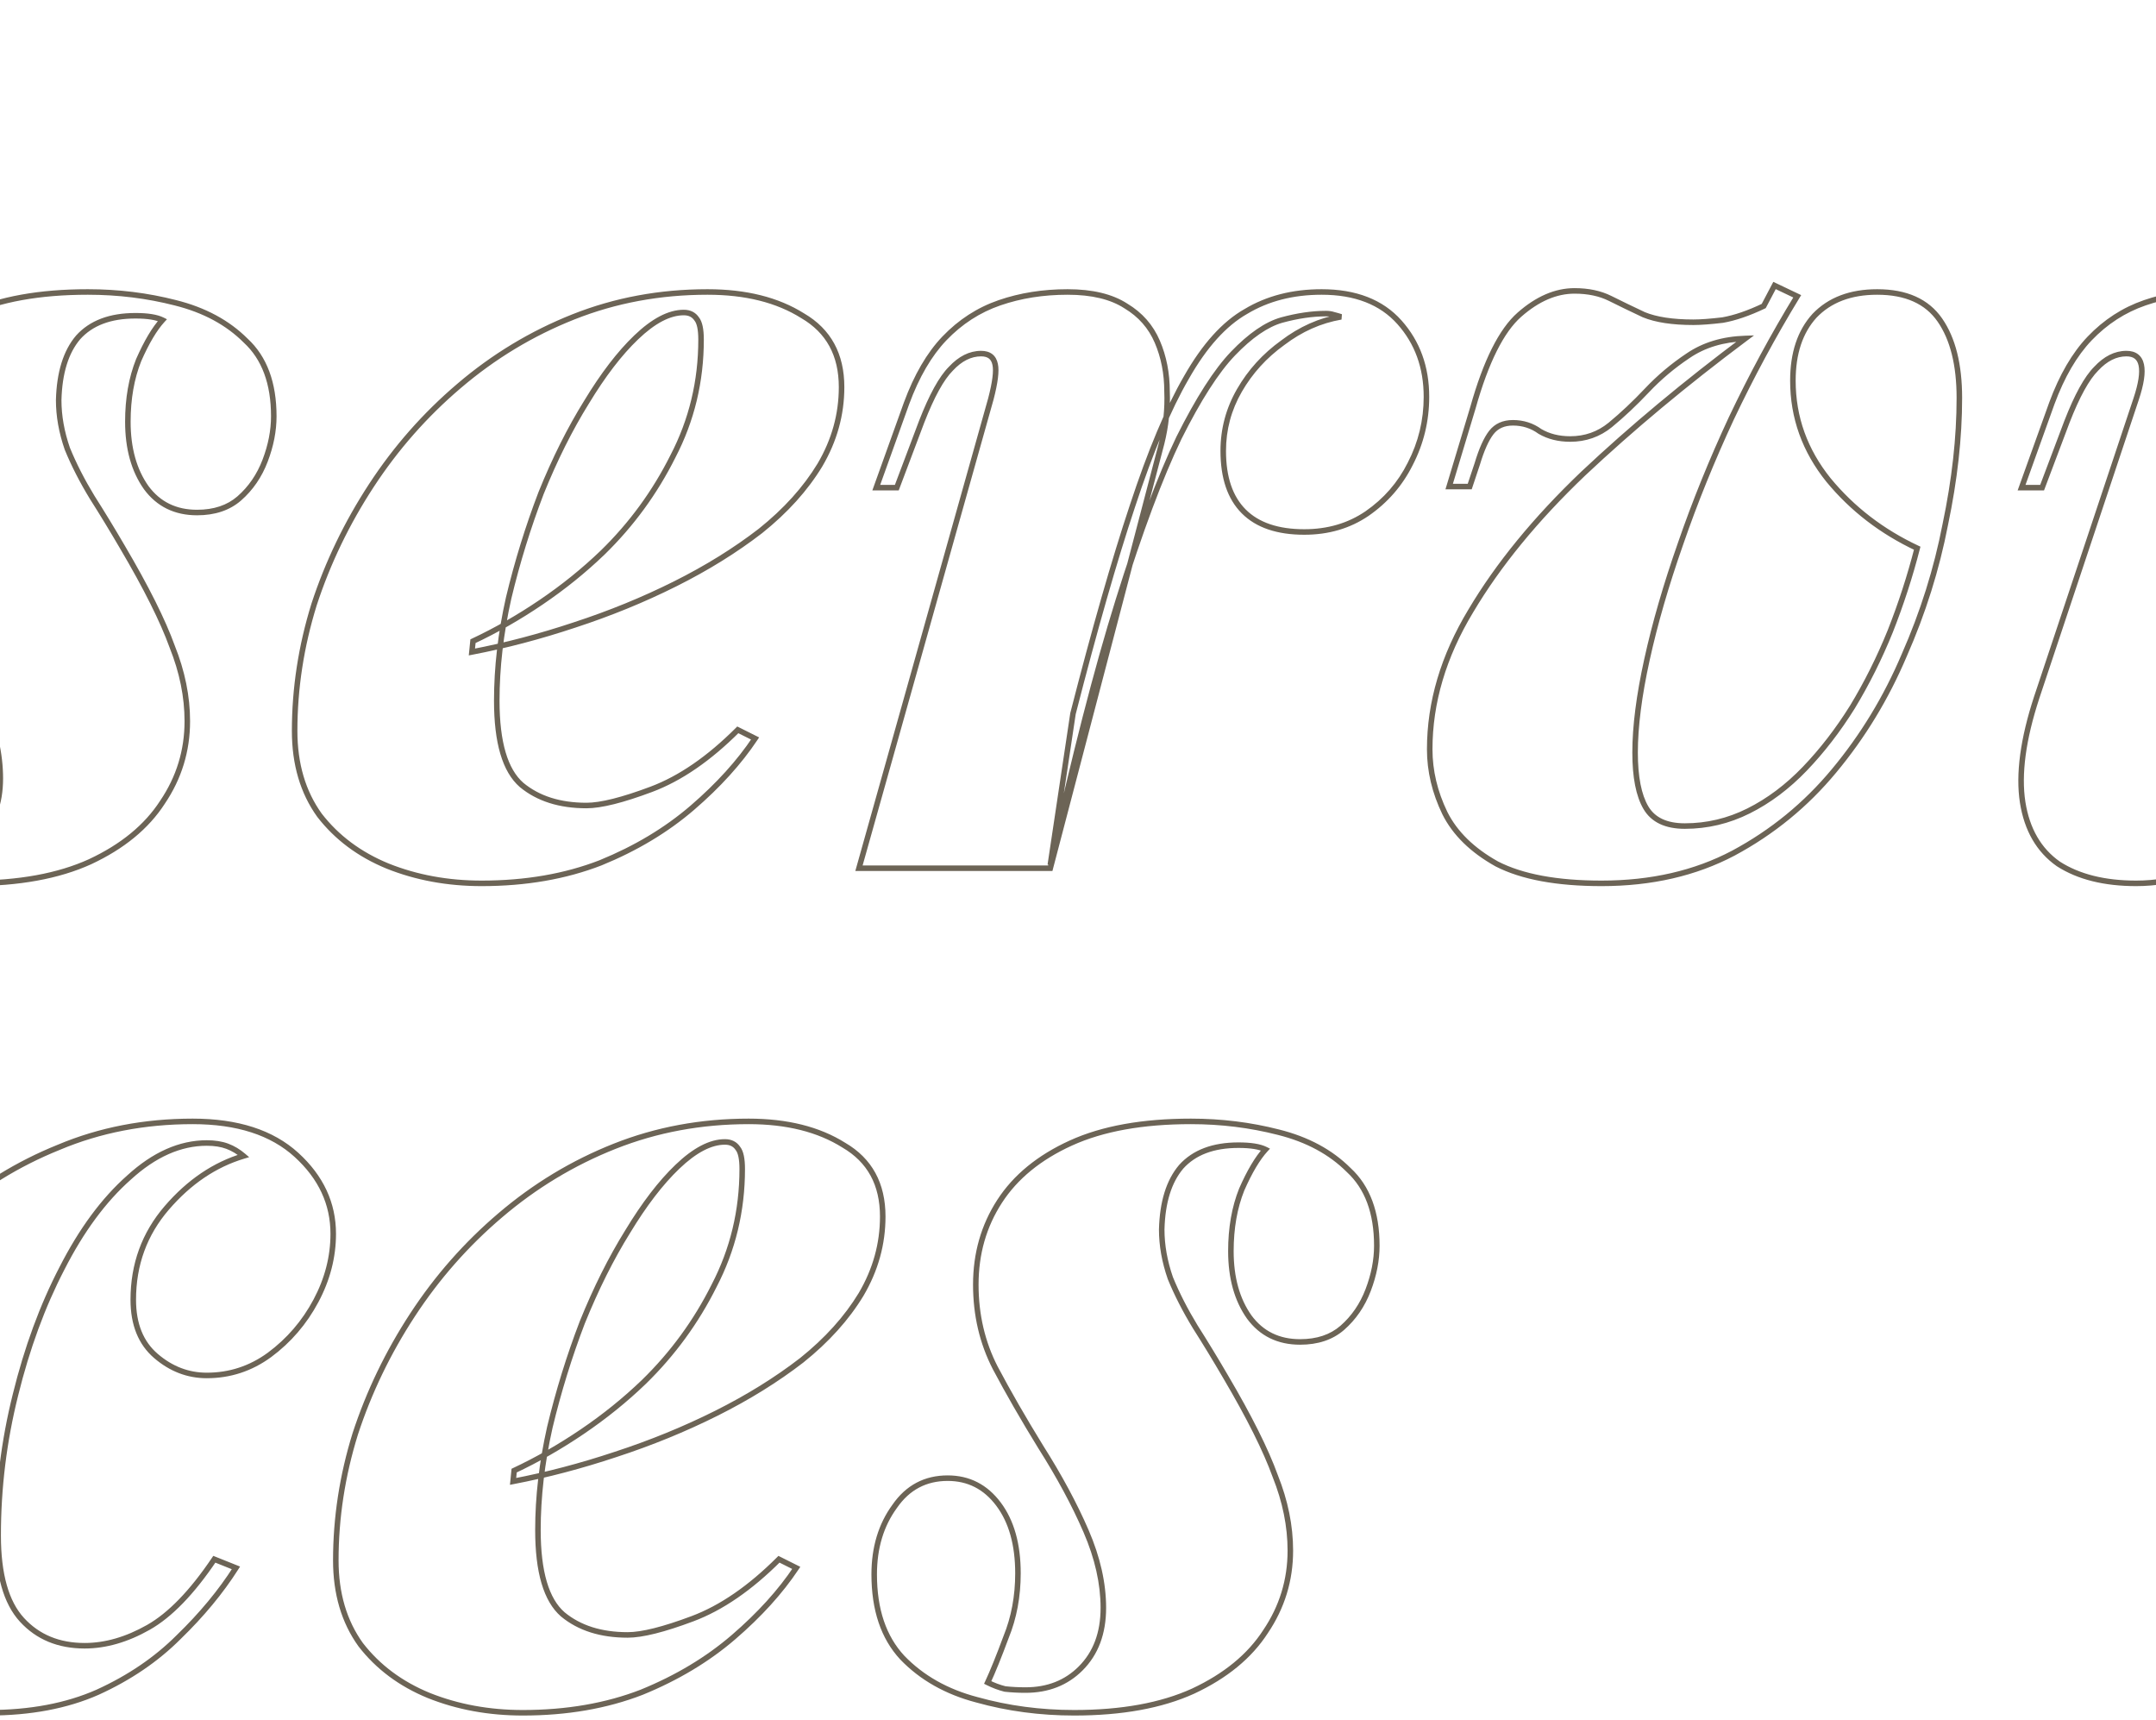 <svg width="390" height="311" viewBox="0 0 390 311" fill="none" xmlns="http://www.w3.org/2000/svg">
<mask id="path-1-outside-1_1_198" maskUnits="userSpaceOnUse" x="-42.288" y="3.019" width="479" height="308" fill="black">
<rect fill="white" x="-42.288" y="3.019" width="479" height="308"/>
<path d="M-20.864 154.282C-19.821 154.803 -18.778 155.194 -17.736 155.455C-16.562 155.585 -15.324 155.65 -14.021 155.65C-9.98 155.65 -6.656 154.347 -4.049 151.74C-1.311 149.002 0.057 145.353 0.057 140.79C0.057 136.358 -0.986 131.731 -3.071 126.908C-5.157 122.085 -7.894 117.001 -11.283 111.657C-14.412 106.573 -17.149 101.816 -19.495 97.384C-21.842 92.821 -23.015 87.803 -23.015 82.328C-23.015 76.723 -21.581 71.705 -18.713 67.273C-15.845 62.841 -11.544 59.321 -5.809 56.714C-0.073 54.107 7.161 52.804 15.895 52.804C21.37 52.804 26.649 53.456 31.732 54.759C36.946 56.062 41.183 58.344 44.442 61.602C47.831 64.731 49.525 69.293 49.525 75.289C49.525 77.896 49.004 80.568 47.961 83.306C46.918 86.043 45.354 88.324 43.269 90.149C41.313 91.844 38.771 92.691 35.643 92.691C31.732 92.691 28.669 91.192 26.453 88.194C24.237 85.066 23.129 81.09 23.129 76.267C23.129 72.096 23.781 68.381 25.084 65.122C26.518 61.863 27.952 59.452 29.386 57.887C28.343 57.366 26.714 57.105 24.498 57.105C19.936 57.105 16.481 58.409 14.135 61.016C11.919 63.623 10.746 67.403 10.616 72.356C10.616 75.224 11.137 78.157 12.18 81.155C13.353 84.023 14.852 86.956 16.677 89.954C18.502 92.821 20.327 95.819 22.152 98.948C26.453 106.247 29.451 112.244 31.146 116.936C32.971 121.499 33.883 125.996 33.883 130.428C33.883 135.772 32.384 140.66 29.386 145.092C26.518 149.524 22.152 153.109 16.286 155.846C10.55 158.453 3.381 159.756 -5.222 159.756C-11.348 159.756 -17.214 158.974 -22.819 157.41C-28.294 155.976 -32.791 153.434 -36.311 149.785C-39.7 146.135 -41.394 141.116 -41.394 134.729C-41.394 129.906 -40.156 125.8 -37.679 122.411C-35.333 119.022 -32.139 117.327 -28.099 117.327C-24.318 117.327 -21.255 118.891 -18.909 122.02C-16.562 125.148 -15.389 129.32 -15.389 134.534C-15.389 138.705 -16.106 142.55 -17.54 146.07C-18.844 149.589 -19.952 152.326 -20.864 154.282ZM85.559 115.959C89.73 114.003 93.836 111.657 97.877 108.92C101.918 106.182 105.633 103.184 109.022 99.925C114.236 94.842 118.472 89.041 121.731 82.524C125.12 76.006 126.815 68.967 126.815 61.407C126.815 59.582 126.554 58.344 126.032 57.692C125.511 56.91 124.729 56.519 123.686 56.519C121.079 56.519 118.211 58.018 115.083 61.016C112.085 63.884 109.087 67.794 106.089 72.747C103.091 77.57 100.353 83.045 97.877 89.172C95.53 95.298 93.575 101.62 92.011 108.138C90.577 114.525 89.86 120.716 89.86 126.713C89.86 134.273 91.359 139.357 94.357 141.964C97.355 144.44 101.266 145.679 106.089 145.679C108.696 145.679 112.606 144.701 117.82 142.746C123.034 140.79 128.248 137.206 133.462 131.992L136.591 133.556C133.723 137.858 129.943 142.029 125.25 146.07C120.558 150.11 115.018 153.434 108.631 156.041C102.243 158.518 95.074 159.756 87.123 159.756C80.996 159.756 75.326 158.714 70.112 156.628C65.028 154.542 60.922 151.479 57.794 147.438C54.796 143.267 53.297 138.183 53.297 132.187C53.297 124.497 54.47 116.871 56.816 109.311C59.293 101.75 62.747 94.581 67.179 87.803C71.611 81.025 76.89 75.028 83.017 69.814C89.273 64.47 96.182 60.299 103.742 57.301C111.303 54.303 119.385 52.804 127.988 52.804C134.896 52.804 140.632 54.238 145.194 57.105C149.887 59.843 152.233 64.144 152.233 70.01C152.233 74.963 150.929 79.656 148.322 84.088C145.715 88.389 142.131 92.365 137.568 96.015C133.006 99.534 127.857 102.728 122.122 105.596C116.386 108.463 110.325 110.94 103.938 113.026C97.681 115.111 91.49 116.741 85.363 117.914L85.559 115.959ZM189.988 157.019H155.38L179.234 72.161C180.016 69.163 180.277 67.077 180.016 65.904C179.755 64.6 178.908 63.949 177.474 63.949C175.519 63.949 173.694 64.861 171.999 66.686C170.305 68.381 168.545 71.574 166.72 76.267L162.223 88.194H158.508L163.983 72.943C165.808 67.99 168.089 64.079 170.826 61.211C173.694 58.213 177.018 56.062 180.798 54.759C184.578 53.456 188.684 52.804 193.116 52.804C197.548 52.804 201.067 53.651 203.675 55.346C206.282 56.91 208.172 59.061 209.345 61.798C210.518 64.535 211.104 67.533 211.104 70.792C211.235 73.921 210.909 77.049 210.127 80.177L189.988 157.019ZM239.847 56.714C237.37 56.714 234.698 57.105 231.83 57.887C229.093 58.669 226.16 60.69 223.032 63.949C220.034 67.077 216.775 72.161 213.255 79.2C209.866 86.239 206.216 96.015 202.306 108.529C198.395 121.042 194.289 137.01 189.988 156.432L194.094 129.059C198.004 113.808 201.589 101.294 204.848 91.518C208.106 81.611 211.365 73.855 214.624 68.25C217.883 62.515 221.467 58.539 225.378 56.323C229.288 53.977 233.851 52.804 239.065 52.804C245.191 52.804 249.884 54.629 253.143 58.279C256.401 61.928 258.031 66.425 258.031 71.77C258.031 76.071 257.053 80.112 255.098 83.892C253.273 87.542 250.666 90.54 247.277 92.887C244.018 95.103 240.238 96.21 235.936 96.21C231.113 96.21 227.463 94.972 224.987 92.496C222.51 90.019 221.272 86.369 221.272 81.546C221.272 77.635 222.249 73.986 224.205 70.597C226.16 67.207 228.767 64.34 232.026 61.993C235.285 59.517 238.804 57.953 242.584 57.301C242.193 57.17 241.737 57.04 241.215 56.91C240.824 56.779 240.368 56.714 239.847 56.714ZM346.804 99.143C340.417 96.145 335.072 92.039 330.771 86.825C326.469 81.481 324.319 75.485 324.319 68.837C324.319 63.884 325.622 59.973 328.229 57.105C330.966 54.238 334.747 52.804 339.57 52.804C344.784 52.804 348.564 54.498 350.91 57.887C353.256 61.276 354.43 65.969 354.43 71.965C354.43 79.135 353.582 86.76 351.888 94.842C350.323 102.924 347.847 110.81 344.458 118.5C341.199 126.191 336.963 133.165 331.749 139.422C326.665 145.548 320.604 150.502 313.565 154.282C306.656 157.931 298.705 159.756 289.71 159.756C281.629 159.756 275.307 158.583 270.744 156.237C266.313 153.76 263.184 150.697 261.359 147.047C259.534 143.267 258.622 139.422 258.622 135.511C258.622 127.038 261.099 118.696 266.052 110.484C271.005 102.141 277.783 93.864 286.387 85.652C295.12 77.44 304.896 69.293 315.715 61.211C311.675 61.342 308.22 62.385 305.353 64.34C302.615 66.165 300.139 68.25 297.923 70.597C295.707 72.943 293.491 75.028 291.275 76.853C289.189 78.548 286.778 79.395 284.04 79.395C281.955 79.395 280.13 78.939 278.565 78.027C277.132 76.984 275.502 76.462 273.677 76.462C271.983 76.462 270.679 77.049 269.767 78.222C268.854 79.395 268.007 81.285 267.225 83.892L265.856 87.998H262.141L266.443 73.725C268.789 65.383 271.592 59.778 274.851 56.91C278.109 54.042 281.433 52.608 284.822 52.608C287.299 52.608 289.45 53.065 291.275 53.977C293.1 54.889 295.12 55.867 297.336 56.91C299.552 57.822 302.55 58.279 306.33 58.279C307.634 58.279 309.393 58.148 311.609 57.887C313.825 57.496 316.302 56.649 319.039 55.346L320.995 51.631L325.101 53.586C320.799 60.625 316.823 67.99 313.174 75.68C309.654 83.241 306.591 90.801 303.984 98.361C301.377 105.791 299.356 112.765 297.923 119.283C296.489 125.8 295.772 131.405 295.772 136.098C295.772 140.53 296.424 143.854 297.727 146.07C299.031 148.286 301.377 149.394 304.766 149.394C308.807 149.394 312.652 148.481 316.302 146.656C319.952 144.831 323.341 142.289 326.469 139.031C329.598 135.772 332.465 132.057 335.072 127.886C337.679 123.584 339.961 119.022 341.916 114.199C343.871 109.246 345.501 104.227 346.804 99.143ZM394.621 24.843C394.621 17.805 396.902 12.591 401.464 9.201C406.026 5.812 411.697 4.118 418.475 4.118C424.21 4.118 428.512 5.226 431.38 7.442C434.378 9.658 435.877 12.982 435.877 17.414C435.877 23.54 433.53 28.493 428.838 32.273C424.276 35.923 418.605 37.748 411.827 37.748C406.222 37.748 401.92 36.64 398.922 34.424C396.055 32.208 394.621 29.015 394.621 24.843ZM386.409 72.161C388.234 66.686 387.647 63.949 384.649 63.949C382.694 63.949 380.869 64.861 379.174 66.686C377.48 68.381 375.72 71.574 373.895 76.267L369.398 88.194H365.683L371.158 72.943C372.983 67.99 375.264 64.079 378.001 61.211C380.869 58.213 384.193 56.062 387.973 54.759C391.753 53.456 395.859 52.804 400.291 52.804C405.244 52.804 409.22 53.651 412.218 55.346C415.216 57.04 417.367 59.256 418.67 61.993C419.974 64.6 420.626 67.533 420.626 70.792C420.626 73.921 420.104 77.049 419.062 80.177L398.727 140.399C397.684 143.658 397.489 145.874 398.14 147.047C398.792 148.09 399.77 148.611 401.073 148.611C402.246 148.611 403.745 147.96 405.57 146.656C407.395 145.222 409.35 141.768 411.436 136.293L415.542 125.344H419.257L414.369 139.617C412.414 145.092 409.937 149.263 406.939 152.131C403.941 154.999 400.617 156.954 396.967 157.997C393.448 159.17 389.928 159.756 386.409 159.756C380.673 159.756 375.981 158.583 372.331 156.237C368.811 153.76 366.661 150.045 365.879 145.092C365.096 140.008 365.944 133.686 368.42 126.126L386.409 72.161ZM37.403 206.714C32.58 206.714 27.887 208.8 23.325 212.971C18.762 217.012 14.722 222.487 11.202 229.395C7.683 236.174 4.88 243.799 2.795 252.272C0.709 260.614 -0.334 269.087 -0.334 277.69C-0.334 284.729 1.1 289.813 3.968 292.941C6.835 296.07 10.616 297.634 15.308 297.634C19.088 297.634 22.934 296.526 26.844 294.31C30.755 292.094 34.73 287.988 38.771 281.992L42.682 283.556C39.944 287.858 36.49 292.029 32.319 296.07C28.278 300.11 23.39 303.434 17.655 306.041C12.05 308.518 5.467 309.756 -2.094 309.756C-12 309.756 -20.277 307.28 -26.925 302.326C-33.573 297.373 -36.897 289.552 -36.897 278.863C-36.897 272.085 -35.854 265.177 -33.769 258.138C-31.553 250.968 -28.424 244.125 -24.384 237.607C-20.212 230.959 -15.194 225.029 -9.328 219.815C-3.462 214.6 3.186 210.494 10.616 207.496C18.046 204.368 26.127 202.804 34.861 202.804C42.943 202.804 49.199 204.824 53.631 208.865C58.063 212.906 60.279 217.664 60.279 223.138C60.279 227.31 59.236 231.351 57.151 235.261C55.065 239.172 52.263 242.43 48.743 245.037C45.354 247.514 41.574 248.752 37.403 248.752C34.014 248.752 30.95 247.579 28.213 245.233C25.476 242.887 24.107 239.497 24.107 235.066C24.107 228.678 26.127 223.138 30.168 218.446C34.209 213.753 38.837 210.625 44.051 209.061C43.138 208.278 42.16 207.692 41.118 207.301C40.075 206.91 38.837 206.714 37.403 206.714ZM93.005 265.959C97.177 264.003 101.283 261.657 105.323 258.92C109.364 256.182 113.079 253.184 116.468 249.925C121.682 244.842 125.919 239.041 129.178 232.524C132.567 226.006 134.261 218.967 134.261 211.407C134.261 209.582 134.001 208.344 133.479 207.692C132.958 206.91 132.176 206.519 131.133 206.519C128.526 206.519 125.658 208.018 122.53 211.016C119.532 213.884 116.534 217.794 113.536 222.747C110.537 227.57 107.8 233.045 105.323 239.172C102.977 245.298 101.022 251.62 99.458 258.138C98.024 264.525 97.307 270.716 97.307 276.713C97.307 284.273 98.806 289.357 101.804 291.964C104.802 294.44 108.713 295.679 113.536 295.679C116.143 295.679 120.053 294.701 125.267 292.746C130.481 290.79 135.695 287.206 140.909 281.992L144.038 283.556C141.17 287.858 137.39 292.029 132.697 296.07C128.004 300.11 122.465 303.434 116.077 306.041C109.69 308.518 102.521 309.756 94.57 309.756C88.443 309.756 82.773 308.714 77.559 306.628C72.475 304.542 68.369 301.479 65.241 297.438C62.243 293.267 60.744 288.183 60.744 282.187C60.744 274.497 61.917 266.871 64.263 259.311C66.74 251.75 70.194 244.581 74.626 237.803C79.058 231.025 84.337 225.029 90.463 219.815C96.72 214.47 103.629 210.299 111.189 207.301C118.75 204.303 126.831 202.804 135.434 202.804C142.343 202.804 148.078 204.238 152.641 207.105C157.333 209.843 159.68 214.144 159.68 220.01C159.68 224.963 158.376 229.656 155.769 234.088C153.162 238.389 149.577 242.365 145.015 246.015C140.453 249.534 135.304 252.728 129.569 255.596C123.833 258.463 117.772 260.94 111.385 263.026C105.128 265.111 98.936 266.741 92.81 267.914L93.005 265.959ZM178.664 304.282C179.707 304.803 180.75 305.194 181.792 305.455C182.966 305.585 184.204 305.65 185.507 305.65C189.548 305.65 192.872 304.347 195.479 301.74C198.217 299.002 199.585 295.353 199.585 290.79C199.585 286.358 198.542 281.731 196.457 276.908C194.371 272.085 191.634 267.001 188.245 261.657C185.116 256.573 182.379 251.816 180.033 247.384C177.686 242.821 176.513 237.803 176.513 232.328C176.513 226.723 177.947 221.705 180.815 217.273C183.682 212.841 187.984 209.321 193.719 206.714C199.455 204.107 206.689 202.804 215.423 202.804C220.898 202.804 226.177 203.456 231.26 204.759C236.474 206.063 240.711 208.344 243.97 211.602C247.359 214.731 249.053 219.293 249.053 225.289C249.053 227.896 248.532 230.568 247.489 233.306C246.446 236.043 244.882 238.324 242.796 240.149C240.841 241.844 238.299 242.691 235.171 242.691C231.26 242.691 228.197 241.192 225.981 238.194C223.765 235.066 222.657 231.09 222.657 226.267C222.657 222.096 223.309 218.381 224.613 215.122C226.046 211.863 227.48 209.452 228.914 207.887C227.871 207.366 226.242 207.105 224.026 207.105C219.464 207.105 216.009 208.409 213.663 211.016C211.447 213.623 210.274 217.403 210.144 222.356C210.144 225.224 210.665 228.157 211.708 231.155C212.881 234.023 214.38 236.956 216.205 239.954C218.03 242.821 219.855 245.819 221.68 248.948C225.981 256.247 228.979 262.244 230.674 266.936C232.499 271.499 233.411 275.996 233.411 280.428C233.411 285.772 231.912 290.66 228.914 295.092C226.046 299.524 221.68 303.109 215.814 305.846C210.078 308.453 202.909 309.756 194.306 309.756C188.18 309.756 182.314 308.974 176.709 307.41C171.234 305.976 166.737 303.434 163.217 299.785C159.828 296.135 158.134 291.116 158.134 284.729C158.134 279.906 159.372 275.8 161.849 272.411C164.195 269.022 167.389 267.327 171.43 267.327C175.21 267.327 178.273 268.891 180.619 272.02C182.966 275.148 184.139 279.32 184.139 284.534C184.139 288.705 183.422 292.55 181.988 296.07C180.684 299.589 179.576 302.326 178.664 304.282Z"/>
</mask>
<path d="M-20.864 154.282L-21.317 154.07L-21.523 154.511L-21.088 154.729L-20.864 154.282ZM-17.736 155.455L-17.857 155.94L-17.824 155.948L-17.791 155.952L-17.736 155.455ZM-4.049 151.74L-4.402 151.386L-4.049 151.74ZM-3.071 126.908L-2.612 126.71L-3.071 126.908ZM-11.283 111.657L-11.709 111.919L-11.706 111.925L-11.283 111.657ZM-19.495 97.384L-19.94 97.612L-19.937 97.618L-19.495 97.384ZM-5.809 56.714L-5.602 57.169H-5.602L-5.809 56.714ZM31.732 54.759L31.608 55.243L31.611 55.244L31.732 54.759ZM44.442 61.602L44.088 61.956L44.095 61.963L44.102 61.97L44.442 61.602ZM47.961 83.306L47.494 83.128L47.961 83.306ZM43.269 90.149L43.596 90.527L43.598 90.525L43.269 90.149ZM26.453 88.194L26.045 88.483L26.051 88.491L26.453 88.194ZM25.084 65.122L24.627 64.921L24.623 64.928L24.62 64.936L25.084 65.122ZM29.386 57.887L29.755 58.225L30.203 57.737L29.61 57.44L29.386 57.887ZM14.135 61.016L13.764 60.681L13.759 60.687L13.754 60.692L14.135 61.016ZM10.616 72.356L10.116 72.343V72.356H10.616ZM12.18 81.155L11.708 81.319L11.712 81.332L11.717 81.344L12.18 81.155ZM16.677 89.954L16.25 90.214L16.255 90.222L16.677 89.954ZM22.152 98.948L21.72 99.2L21.721 99.202L22.152 98.948ZM31.146 116.936L30.676 117.106L30.678 117.114L30.682 117.122L31.146 116.936ZM29.386 145.092L28.972 144.812L28.966 144.82L29.386 145.092ZM16.286 155.846L16.493 156.301L16.497 156.299L16.286 155.846ZM-22.819 157.41L-22.685 156.928L-22.693 156.926L-22.819 157.41ZM-36.311 149.785L-36.677 150.125L-36.67 150.132L-36.311 149.785ZM-37.679 122.411L-37.275 122.706L-37.268 122.696L-37.679 122.411ZM-17.54 146.07L-18.003 145.881L-18.006 145.888L-18.009 145.896L-17.54 146.07ZM-21.088 154.729C-20.015 155.265 -18.938 155.67 -17.857 155.94L-17.614 154.97C-18.619 154.719 -19.628 154.341 -20.64 153.834L-21.088 154.729ZM-17.791 155.952C-16.598 156.084 -15.341 156.15 -14.021 156.15V155.15C-15.308 155.15 -16.527 155.086 -17.68 154.958L-17.791 155.952ZM-14.021 156.15C-9.861 156.15 -6.405 154.804 -3.695 152.093L-4.402 151.386C-6.906 153.89 -10.098 155.15 -14.021 155.15V156.15ZM-3.695 152.093C-0.848 149.246 0.557 145.46 0.557 140.79H-0.443C-0.443 145.246 -1.775 148.759 -4.402 151.386L-3.695 152.093ZM0.557 140.79C0.557 136.279 -0.504 131.584 -2.612 126.71L-3.53 127.107C-1.467 131.878 -0.443 136.438 -0.443 140.79H0.557ZM-2.612 126.71C-4.71 121.858 -7.461 116.751 -10.861 111.389L-11.706 111.925C-8.328 117.251 -5.603 122.312 -3.53 127.107L-2.612 126.71ZM-10.857 111.395C-13.981 106.319 -16.713 101.571 -19.053 97.15L-19.937 97.618C-17.585 102.061 -14.842 106.828 -11.709 111.919L-10.857 111.395ZM-19.051 97.155C-21.358 92.668 -22.515 87.729 -22.515 82.328H-23.515C-23.515 87.877 -22.325 92.975 -19.94 97.612L-19.051 97.155ZM-22.515 82.328C-22.515 76.813 -21.105 71.89 -18.294 67.544L-19.133 67.001C-22.056 71.519 -23.515 76.633 -23.515 82.328H-22.515ZM-18.294 67.544C-15.487 63.207 -11.267 59.745 -5.602 57.169L-6.015 56.259C-11.821 58.898 -16.204 62.474 -19.133 67.001L-18.294 67.544ZM-5.602 57.169C0.049 54.601 7.207 53.304 15.895 53.304V52.304C7.116 52.304 -0.195 53.613 -6.015 56.259L-5.602 57.169ZM15.895 53.304C21.329 53.304 26.567 53.951 31.608 55.243L31.857 54.275C26.731 52.96 21.41 52.304 15.895 52.304V53.304ZM31.611 55.244C36.752 56.529 40.903 58.771 44.088 61.956L44.795 61.249C41.462 57.916 37.141 55.596 31.854 54.274L31.611 55.244ZM44.102 61.97C47.361 64.977 49.025 69.388 49.025 75.289H50.025C50.025 69.198 48.301 64.484 44.781 61.235L44.102 61.97ZM49.025 75.289C49.025 77.828 48.518 80.44 47.494 83.128L48.428 83.484C49.49 80.697 50.025 77.964 50.025 75.289H49.025ZM47.494 83.128C46.478 85.793 44.96 88.005 42.939 89.773L43.598 90.525C45.748 88.644 47.358 86.293 48.428 83.484L47.494 83.128ZM42.941 89.771C41.095 91.371 38.677 92.191 35.643 92.191V93.191C38.865 93.191 41.532 92.316 43.596 90.527L42.941 89.771ZM35.643 92.191C31.882 92.191 28.972 90.76 26.855 87.897L26.051 88.491C28.367 91.624 31.583 93.191 35.643 93.191V92.191ZM26.861 87.905C24.719 84.881 23.629 81.013 23.629 76.267H22.629C22.629 81.166 23.756 85.251 26.045 88.483L26.861 87.905ZM23.629 76.267C23.629 72.147 24.273 68.497 25.549 65.308L24.62 64.936C23.289 68.264 22.629 72.044 22.629 76.267H23.629ZM25.542 65.323C26.967 62.085 28.375 59.731 29.755 58.225L29.017 57.55C27.53 59.172 26.07 61.641 24.627 64.921L25.542 65.323ZM29.61 57.44C28.46 56.865 26.734 56.605 24.498 56.605V57.605C26.694 57.605 28.227 57.867 29.163 58.335L29.61 57.44ZM24.498 56.605C19.839 56.605 16.231 57.94 13.764 60.681L14.507 61.35C16.732 58.878 20.032 57.605 24.498 57.605V56.605ZM13.754 60.692C11.438 63.417 10.248 67.326 10.116 72.343L11.116 72.37C11.244 67.481 12.401 63.828 14.516 61.34L13.754 60.692ZM10.116 72.356C10.116 75.286 10.648 78.274 11.708 81.319L12.652 80.991C11.626 78.04 11.116 75.162 11.116 72.356H10.116ZM11.717 81.344C12.901 84.24 14.413 87.196 16.25 90.214L17.104 89.694C15.291 86.715 13.805 83.806 12.643 80.966L11.717 81.344ZM16.255 90.222C18.076 93.084 19.898 96.077 21.72 99.2L22.584 98.696C20.756 95.562 18.927 92.559 17.099 89.685L16.255 90.222ZM21.721 99.202C26.016 106.49 28.996 112.456 30.676 117.106L31.616 116.766C29.906 112.031 26.89 106.005 22.582 98.694L21.721 99.202ZM30.682 117.122C32.486 121.632 33.383 126.066 33.383 130.428H34.383C34.383 125.925 33.456 121.365 31.61 116.751L30.682 117.122ZM33.383 130.428C33.383 135.672 31.914 140.462 28.972 144.812L29.8 145.372C32.854 140.858 34.383 135.872 34.383 130.428H33.383ZM28.966 144.82C26.16 149.157 21.874 152.686 16.074 155.393L16.497 156.299C22.429 153.531 26.877 149.891 29.806 145.364L28.966 144.82ZM16.079 155.391C10.428 157.959 3.334 159.256 -5.222 159.256V160.256C3.428 160.256 10.673 158.946 16.493 156.301L16.079 155.391ZM-5.222 159.256C-11.305 159.256 -17.126 158.48 -22.685 156.928L-22.954 157.892C-17.303 159.469 -11.392 160.256 -5.222 160.256V159.256ZM-22.693 156.926C-28.089 155.513 -32.502 153.014 -35.951 149.438L-36.67 150.132C-33.08 153.855 -28.499 156.439 -22.946 157.894L-22.693 156.926ZM-35.944 149.444C-39.225 145.911 -40.894 141.027 -40.894 134.729H-41.894C-41.894 141.206 -40.174 146.359 -36.677 150.125L-35.944 149.444ZM-40.894 134.729C-40.894 129.996 -39.681 125.997 -37.276 122.706L-38.083 122.116C-40.631 125.603 -41.894 129.816 -41.894 134.729H-40.894ZM-37.268 122.696C-35.013 119.438 -31.971 117.827 -28.099 117.827V116.827C-32.307 116.827 -35.653 118.606 -38.09 122.126L-37.268 122.696ZM-28.099 117.827C-24.482 117.827 -21.564 119.312 -19.309 122.32L-18.509 121.72C-20.946 118.471 -24.155 116.827 -28.099 116.827V117.827ZM-19.309 122.32C-17.046 125.337 -15.889 129.392 -15.889 134.534H-14.889C-14.889 129.247 -16.079 124.96 -18.509 121.72L-19.309 122.32ZM-15.889 134.534C-15.889 138.646 -16.596 142.427 -18.003 145.881L-17.077 146.258C-15.617 142.673 -14.889 138.763 -14.889 134.534H-15.889ZM-18.009 145.896C-19.311 149.41 -20.413 152.133 -21.317 154.07L-20.411 154.493C-19.49 152.52 -18.377 149.768 -17.071 146.243L-18.009 145.896ZM85.559 115.959L85.346 115.506L85.089 115.626L85.061 115.909L85.559 115.959ZM97.877 108.92L98.157 109.334L97.877 108.92ZM109.022 99.925L109.368 100.286L109.371 100.283L109.022 99.925ZM121.731 82.524L121.287 82.293L121.284 82.3L121.731 82.524ZM126.032 57.692L125.616 57.969L125.628 57.987L125.642 58.004L126.032 57.692ZM115.083 61.016L115.429 61.377L115.429 61.377L115.083 61.016ZM106.089 72.747L106.513 73.011L106.517 73.006L106.089 72.747ZM97.877 89.172L97.413 88.984L97.41 88.993L97.877 89.172ZM92.011 108.138L91.525 108.021L91.523 108.028L92.011 108.138ZM94.357 141.964L94.029 142.341L94.039 142.349L94.357 141.964ZM117.82 142.746L117.996 143.214L117.82 142.746ZM133.462 131.992L133.686 131.545L133.364 131.383L133.109 131.638L133.462 131.992ZM136.591 133.556L137.007 133.833L137.321 133.362L136.814 133.109L136.591 133.556ZM125.25 146.07L124.924 145.691L125.25 146.07ZM108.631 156.041L108.811 156.508L108.82 156.504L108.631 156.041ZM70.112 156.628L69.922 157.091L69.926 157.092L70.112 156.628ZM57.794 147.438L57.388 147.73L57.393 147.737L57.398 147.744L57.794 147.438ZM56.816 109.311L56.341 109.155L56.339 109.163L56.816 109.311ZM67.179 87.803L67.598 88.076L67.179 87.803ZM83.017 69.814L83.341 70.195L83.341 70.195L83.017 69.814ZM103.742 57.301L103.558 56.836L103.742 57.301ZM145.194 57.105L144.928 57.529L144.935 57.533L144.942 57.537L145.194 57.105ZM148.322 84.088L148.75 84.347L148.753 84.341L148.322 84.088ZM137.568 96.015L137.874 96.411L137.881 96.405L137.568 96.015ZM122.122 105.596L122.345 106.043L122.122 105.596ZM103.938 113.026L103.783 112.55L103.78 112.551L103.938 113.026ZM85.363 117.914L84.865 117.864L84.799 118.531L85.457 118.405L85.363 117.914ZM85.771 116.411C89.967 114.444 94.096 112.085 98.157 109.334L97.596 108.506C93.576 111.229 89.493 113.562 85.346 115.506L85.771 116.411ZM98.157 109.334C102.221 106.581 105.958 103.565 109.368 100.286L108.675 99.565C105.307 102.803 101.615 105.784 97.596 108.506L98.157 109.334ZM109.371 100.283C114.625 95.161 118.894 89.315 122.178 82.747L121.284 82.3C118.05 88.768 113.847 94.523 108.673 99.567L109.371 100.283ZM122.174 82.754C125.602 76.163 127.315 69.045 127.315 61.407H126.315C126.315 68.889 124.638 75.849 121.287 82.293L122.174 82.754ZM127.315 61.407C127.315 60.474 127.248 59.671 127.108 59.007C126.969 58.347 126.751 57.79 126.423 57.38L125.642 58.004C125.835 58.246 126.008 58.634 126.13 59.212C126.251 59.786 126.315 60.515 126.315 61.407H127.315ZM126.448 57.415C125.823 56.476 124.875 56.019 123.686 56.019V57.019C124.583 57.019 125.199 57.343 125.616 57.969L126.448 57.415ZM123.686 56.019C120.888 56.019 117.901 57.623 114.737 60.655L115.429 61.377C118.522 58.412 121.271 57.019 123.686 57.019V56.019ZM114.737 60.654C111.698 63.562 108.674 67.511 105.661 72.489L106.517 73.006C109.5 68.077 112.472 64.205 115.429 61.377L114.737 60.654ZM105.664 72.483C102.649 77.334 99.899 82.835 97.413 88.984L98.34 89.359C100.808 83.255 103.533 77.806 106.513 73.011L105.664 72.483ZM97.41 88.993C95.055 95.14 93.094 101.483 91.525 108.021L92.497 108.254C94.056 101.757 96.005 95.456 98.344 89.35L97.41 88.993ZM91.523 108.028C90.082 114.448 89.36 120.676 89.36 126.713H90.36C90.36 120.756 91.072 114.602 92.499 108.247L91.523 108.028ZM89.36 126.713C89.36 134.299 90.856 139.582 94.029 142.341L94.685 141.586C91.862 139.131 90.36 134.247 90.36 126.713H89.36ZM94.039 142.349C97.146 144.916 101.178 146.179 106.089 146.179V145.179C101.353 145.179 97.564 143.964 94.676 141.578L94.039 142.349ZM106.089 146.179C108.792 146.179 112.775 145.172 117.996 143.214L117.645 142.277C112.438 144.23 108.599 145.179 106.089 145.179V146.179ZM117.996 143.214C123.295 141.227 128.567 137.594 133.816 132.345L133.109 131.638C127.93 136.817 122.774 140.354 117.645 142.277L117.996 143.214ZM133.239 132.439L136.367 134.003L136.814 133.109L133.686 131.545L133.239 132.439ZM136.175 133.279C133.337 137.536 129.589 141.674 124.924 145.691L125.577 146.448C130.297 142.384 134.11 138.179 137.007 133.833L136.175 133.279ZM124.924 145.691C120.277 149.693 114.784 152.99 108.442 155.578L108.82 156.504C115.251 153.879 120.839 150.528 125.577 146.448L124.924 145.691ZM108.45 155.575C102.129 158.026 95.022 159.256 87.123 159.256V160.256C95.126 160.256 102.358 159.01 108.811 156.508L108.45 155.575ZM87.123 159.256C81.054 159.256 75.448 158.224 70.298 156.164L69.926 157.092C75.205 159.204 80.939 160.256 87.123 160.256V159.256ZM70.302 156.165C65.293 154.11 61.26 151.099 58.189 147.132L57.398 147.744C60.585 151.86 64.764 154.974 69.922 157.091L70.302 156.165ZM58.2 147.146C55.273 143.074 53.797 138.097 53.797 132.187H52.797C52.797 138.27 54.319 143.46 57.388 147.73L58.2 147.146ZM53.797 132.187C53.797 124.548 54.962 116.973 57.294 109.459L56.339 109.163C53.978 116.769 52.797 124.445 52.797 132.187H53.797ZM57.291 109.466C59.754 101.948 63.189 94.819 67.598 88.076L66.761 87.529C62.305 94.344 58.832 101.552 56.341 109.155L57.291 109.466ZM67.598 88.076C72.004 81.338 77.251 75.378 83.341 70.195L82.693 69.434C76.529 74.679 71.219 80.711 66.761 87.529L67.598 88.076ZM83.341 70.195C89.557 64.886 96.418 60.743 103.927 57.766L103.558 56.836C95.946 59.855 88.99 64.055 82.692 69.434L83.341 70.195ZM103.927 57.766C111.425 54.792 119.444 53.304 127.988 53.304V52.304C119.325 52.304 111.18 53.813 103.558 56.836L103.927 57.766ZM127.988 53.304C134.828 53.304 140.465 54.723 144.928 57.529L145.46 56.682C140.798 53.752 134.964 52.304 127.988 52.304V53.304ZM144.942 57.537C149.467 60.177 151.733 64.305 151.733 70.01H152.733C152.733 63.984 150.306 59.509 145.446 56.673L144.942 57.537ZM151.733 70.01C151.733 74.871 150.455 79.476 147.891 83.834L148.753 84.341C151.404 79.836 152.733 75.056 152.733 70.01H151.733ZM147.895 83.829C145.323 88.073 141.78 92.006 137.256 95.624L137.881 96.405C142.482 92.725 146.108 88.706 148.75 84.347L147.895 83.829ZM137.263 95.619C132.729 99.117 127.608 102.294 121.898 105.149L122.345 106.043C128.107 103.162 133.283 99.952 137.874 96.411L137.263 95.619ZM121.898 105.149C116.186 108.005 110.148 110.472 103.783 112.55L104.093 113.501C110.503 111.408 116.587 108.922 122.345 106.043L121.898 105.149ZM103.78 112.551C97.543 114.63 91.373 116.254 85.269 117.423L85.457 118.405C91.606 117.227 97.82 115.592 104.096 113.5L103.78 112.551ZM85.861 117.964L86.056 116.008L85.061 115.909L84.865 117.864L85.861 117.964ZM189.988 157.019V157.519H190.374L190.471 157.146L189.988 157.019ZM155.38 157.019L154.898 156.884L154.72 157.519H155.38V157.019ZM179.234 72.161L179.715 72.296L179.718 72.287L179.234 72.161ZM180.016 65.904L179.525 66.002L179.528 66.013L180.016 65.904ZM171.999 66.686L172.353 67.04L172.359 67.033L172.366 67.026L171.999 66.686ZM166.72 76.267L166.254 76.086L166.252 76.091L166.72 76.267ZM162.223 88.194V88.694H162.569L162.691 88.37L162.223 88.194ZM158.508 88.194L158.037 88.025L157.797 88.694H158.508V88.194ZM163.983 72.943L163.514 72.77L163.512 72.774L163.983 72.943ZM170.826 61.211L170.465 60.866L170.464 60.866L170.826 61.211ZM180.798 54.759L180.961 55.232L180.798 54.759ZM203.675 55.346L203.402 55.765L203.41 55.77L203.417 55.774L203.675 55.346ZM211.104 70.792H210.604V70.802L210.605 70.813L211.104 70.792ZM210.127 80.177L210.611 80.304L210.612 80.299L210.127 80.177ZM231.83 57.887L231.699 57.405L231.693 57.407L231.83 57.887ZM223.032 63.949L222.671 63.602L222.671 63.603L223.032 63.949ZM213.255 79.2L212.808 78.976L212.805 78.983L213.255 79.2ZM202.306 108.529L202.783 108.678L202.306 108.529ZM189.988 156.432L189.493 156.358L190.476 156.541L189.988 156.432ZM194.094 129.059L193.609 128.935L193.603 128.959L193.599 128.985L194.094 129.059ZM204.848 91.518L205.322 91.676L205.323 91.674L204.848 91.518ZM214.624 68.25L215.056 68.502L215.059 68.497L214.624 68.25ZM225.378 56.323L225.624 56.758L225.635 56.752L225.378 56.323ZM253.143 58.279L252.77 58.611L253.143 58.279ZM255.098 83.892L254.654 83.663L254.651 83.669L255.098 83.892ZM247.277 92.887L247.558 93.3L247.561 93.298L247.277 92.887ZM224.987 92.496L225.34 92.142L224.987 92.496ZM224.205 70.597L224.638 70.847L224.205 70.597ZM232.026 61.993L232.318 62.399L232.328 62.392L232.026 61.993ZM242.584 57.301L242.669 57.794L242.742 56.827L242.584 57.301ZM241.215 56.91L241.057 57.384L241.076 57.39L241.094 57.395L241.215 56.91ZM189.988 156.519H155.38V157.519H189.988V156.519ZM155.861 157.154L179.715 72.296L178.752 72.025L154.898 156.884L155.861 157.154ZM179.718 72.287C180.112 70.776 180.378 69.482 180.512 68.41C180.645 67.346 180.653 66.465 180.504 65.796L179.528 66.013C179.64 66.516 179.647 67.264 179.52 68.286C179.393 69.3 179.138 70.548 178.75 72.035L179.718 72.287ZM180.506 65.806C180.358 65.066 180.031 64.457 179.49 64.041C178.953 63.628 178.264 63.449 177.474 63.449V64.449C178.118 64.449 178.569 64.595 178.88 64.834C179.186 65.069 179.413 65.439 179.526 66.002L180.506 65.806ZM177.474 63.449C175.344 63.449 173.395 64.449 171.633 66.346L172.366 67.026C173.993 65.274 175.694 64.449 177.474 64.449V63.449ZM171.646 66.332C169.873 68.106 168.083 71.384 166.254 76.086L167.186 76.448C169.008 71.764 170.737 68.656 172.353 67.04L171.646 66.332ZM166.252 76.091L161.755 88.017L162.691 88.37L167.188 76.443L166.252 76.091ZM162.223 87.694H158.508V88.694H162.223V87.694ZM158.979 88.363L164.453 73.112L163.512 72.774L158.037 88.025L158.979 88.363ZM164.452 73.116C166.261 68.207 168.511 64.361 171.188 61.557L170.464 60.866C167.667 63.797 165.355 67.773 163.514 72.77L164.452 73.116ZM171.187 61.557C174.002 58.614 177.259 56.508 180.961 55.232L180.635 54.286C176.777 55.617 173.385 57.812 170.465 60.866L171.187 61.557ZM180.961 55.232C184.683 53.948 188.734 53.304 193.116 53.304V52.304C188.635 52.304 184.473 52.963 180.635 54.286L180.961 55.232ZM193.116 53.304C197.491 53.304 200.904 54.141 203.402 55.765L203.947 54.926C201.231 53.161 197.605 52.304 193.116 52.304V53.304ZM203.417 55.774C205.936 57.286 207.754 59.356 208.885 61.995L209.804 61.601C208.589 58.765 206.627 56.534 203.932 54.917L203.417 55.774ZM208.885 61.995C210.029 64.664 210.604 67.595 210.604 70.792H211.604C211.604 67.472 211.007 64.406 209.804 61.601L208.885 61.995ZM210.605 70.813C210.733 73.892 210.413 76.973 209.642 80.056L210.612 80.299C211.405 77.125 211.736 73.949 211.604 70.771L210.605 70.813ZM209.643 80.051L189.504 156.892L190.471 157.146L210.611 80.304L209.643 80.051ZM239.847 56.214C237.318 56.214 234.601 56.614 231.699 57.405L231.962 58.37C234.795 57.597 237.422 57.214 239.847 57.214V56.214ZM231.693 57.407C228.835 58.223 225.828 60.314 222.671 63.602L223.392 64.295C226.492 61.066 229.351 59.116 231.968 58.368L231.693 57.407ZM222.671 63.603C219.62 66.786 216.335 71.923 212.808 78.976L213.702 79.423C217.215 72.399 220.447 67.369 223.393 64.295L222.671 63.603ZM212.805 78.983C209.4 86.053 205.742 95.856 201.829 108.379L202.783 108.678C206.69 96.174 210.332 86.424 213.706 79.417L212.805 78.983ZM201.829 108.379C197.912 120.912 193.803 136.895 189.5 156.324L190.476 156.541C194.776 137.126 198.878 121.173 202.783 108.678L201.829 108.379ZM190.482 156.507L194.588 129.133L193.599 128.985L189.493 156.358L190.482 156.507ZM194.578 129.183C198.487 113.938 202.068 101.437 205.322 91.676L204.373 91.36C201.109 101.151 197.521 113.677 193.609 128.935L194.578 129.183ZM205.323 91.674C208.576 81.783 211.822 74.064 215.056 68.502L214.192 67.999C210.908 73.647 207.637 81.439 204.373 91.362L205.323 91.674ZM215.059 68.497C218.292 62.806 221.821 58.913 225.624 56.758L225.131 55.888C221.114 58.165 217.473 62.224 214.189 68.003L215.059 68.497ZM225.635 56.752C229.457 54.459 233.928 53.304 239.065 53.304V52.304C233.773 52.304 229.119 53.495 225.121 55.895L225.635 56.752ZM239.065 53.304C245.087 53.304 249.629 55.094 252.77 58.611L253.516 57.946C250.139 54.164 245.295 52.304 239.065 52.304V53.304ZM252.77 58.611C255.939 62.161 257.531 66.536 257.531 71.77H258.531C258.531 66.315 256.864 61.696 253.516 57.946L252.77 58.611ZM257.531 71.77C257.531 75.992 256.572 79.954 254.654 83.663L255.542 84.122C257.534 80.27 258.531 76.15 258.531 71.77H257.531ZM254.651 83.669C252.864 87.243 250.313 90.177 246.992 92.475L247.561 93.298C251.019 90.904 253.682 87.842 255.545 84.116L254.651 83.669ZM246.996 92.473C243.827 94.627 240.147 95.71 235.936 95.71V96.71C240.329 96.71 244.209 95.578 247.558 93.3L246.996 92.473ZM235.936 95.71C231.195 95.71 227.692 94.494 225.34 92.142L224.633 92.849C227.234 95.45 231.032 96.71 235.936 96.71V95.71ZM225.34 92.142C222.988 89.79 221.772 86.287 221.772 81.546H220.772C220.772 86.451 222.032 90.248 224.633 92.849L225.34 92.142ZM221.772 81.546C221.772 77.723 222.726 74.16 224.638 70.847L223.772 70.347C221.773 73.812 220.772 77.548 220.772 81.546H221.772ZM224.638 70.847C226.557 67.52 229.115 64.705 232.318 62.399L231.734 61.588C228.419 63.974 225.763 66.895 223.772 70.347L224.638 70.847ZM232.328 62.392C235.528 59.96 238.973 58.431 242.669 57.794L242.499 56.808C238.635 57.474 235.041 59.074 231.723 61.595L232.328 62.392ZM242.742 56.827C242.336 56.691 241.867 56.557 241.337 56.425L241.094 57.395C241.607 57.523 242.05 57.65 242.426 57.775L242.742 56.827ZM241.374 56.435C240.92 56.284 240.408 56.214 239.847 56.214V57.214C240.328 57.214 240.729 57.275 241.057 57.384L241.374 56.435ZM346.804 99.143L347.288 99.268L347.391 98.867L347.016 98.691L346.804 99.143ZM330.771 86.825L330.381 87.139L330.385 87.143L330.771 86.825ZM328.229 57.105L327.867 56.76L327.859 56.769L328.229 57.105ZM350.91 57.887L350.499 58.172V58.172L350.91 57.887ZM351.888 94.842L351.398 94.739L351.397 94.747L351.888 94.842ZM344.458 118.5L344 118.299L343.997 118.305L344.458 118.5ZM331.749 139.422L331.364 139.102L331.364 139.102L331.749 139.422ZM313.565 154.282L313.798 154.724L313.801 154.722L313.565 154.282ZM270.744 156.237L270.501 156.673L270.508 156.678L270.516 156.682L270.744 156.237ZM261.359 147.047L260.909 147.265L260.912 147.271L261.359 147.047ZM266.052 110.484L266.48 110.742L266.482 110.739L266.052 110.484ZM286.387 85.652L286.044 85.288L286.041 85.29L286.387 85.652ZM315.715 61.211L316.015 61.612L317.289 60.66L315.699 60.712L315.715 61.211ZM305.353 64.34L305.63 64.756L305.634 64.753L305.353 64.34ZM297.923 70.597L297.559 70.253L297.923 70.597ZM291.275 76.853L291.59 77.242L291.593 77.239L291.275 76.853ZM278.565 78.027L278.271 78.431L278.292 78.446L278.314 78.459L278.565 78.027ZM269.767 78.222L270.161 78.529L269.767 78.222ZM267.225 83.892L267.699 84.05L267.702 84.043L267.704 84.036L267.225 83.892ZM265.856 87.998V88.498H266.217L266.331 88.156L265.856 87.998ZM262.141 87.998L261.663 87.854L261.468 88.498H262.141V87.998ZM266.443 73.725L266.922 73.869L266.924 73.86L266.443 73.725ZM274.85 56.91L275.181 57.285L274.85 56.91ZM291.275 53.977L291.051 54.424L291.275 53.977ZM297.336 56.91L297.123 57.362L297.134 57.367L297.146 57.372L297.336 56.91ZM311.609 57.887L311.668 58.384L311.682 58.382L311.696 58.38L311.609 57.887ZM319.039 55.346L319.254 55.797L319.404 55.726L319.482 55.578L319.039 55.346ZM320.995 51.631L321.21 51.179L320.776 50.973L320.552 51.398L320.995 51.631ZM325.101 53.586L325.527 53.847L325.817 53.373L325.316 53.134L325.101 53.586ZM313.174 75.68L312.722 75.466L312.72 75.469L313.174 75.68ZM303.984 98.361L304.456 98.527L304.457 98.524L303.984 98.361ZM297.923 119.283L298.411 119.39L297.923 119.283ZM297.727 146.07L297.296 146.323L297.727 146.07ZM316.302 146.656L316.078 146.209L316.302 146.656ZM326.469 139.031L326.83 139.377L326.469 139.031ZM335.072 127.886L335.497 128.151L335.5 128.145L335.072 127.886ZM341.916 114.199L342.379 114.387L342.381 114.382L341.916 114.199ZM347.016 98.691C340.693 95.723 335.409 91.662 331.157 86.507L330.385 87.143C334.736 92.417 340.14 96.568 346.592 99.596L347.016 98.691ZM331.16 86.512C326.928 81.253 324.819 75.367 324.819 68.837H323.819C323.819 75.603 326.011 81.709 330.381 87.139L331.16 86.512ZM324.819 68.837C324.819 63.972 326.097 60.194 328.599 57.442L327.859 56.769C325.147 59.752 323.819 63.795 323.819 68.837H324.819ZM328.591 57.451C331.214 54.703 334.851 53.304 339.57 53.304V52.304C334.642 52.304 330.719 53.773 327.867 56.76L328.591 57.451ZM339.57 53.304C344.668 53.304 348.271 54.953 350.499 58.172L351.321 57.603C348.857 54.043 344.899 52.304 339.57 52.304V53.304ZM350.499 58.172C352.767 61.447 353.93 66.027 353.93 71.965H354.93C354.93 65.912 353.746 61.106 351.321 57.603L350.499 58.172ZM353.93 71.965C353.93 79.095 353.087 86.686 351.398 94.739L352.377 94.944C354.078 86.834 354.93 79.174 354.93 71.965H353.93ZM351.397 94.747C349.84 102.791 347.375 110.642 344 118.299L344.915 118.702C348.319 110.978 350.807 103.056 352.379 94.937L351.397 94.747ZM343.997 118.305C340.757 125.952 336.546 132.883 331.364 139.102L332.133 139.742C337.379 133.446 341.641 126.43 344.918 118.696L343.997 118.305ZM331.364 139.102C326.321 145.179 320.31 150.091 313.328 153.841L313.801 154.722C320.897 150.912 327.008 145.917 332.133 139.741L331.364 139.102ZM313.331 153.84C306.505 157.446 298.636 159.256 289.71 159.256V160.256C298.774 160.256 306.807 158.417 313.798 154.724L313.331 153.84ZM289.71 159.256C281.667 159.256 275.435 158.087 270.973 155.792L270.516 156.682C275.178 159.079 281.59 160.256 289.71 160.256V159.256ZM270.988 155.8C266.623 153.361 263.577 150.364 261.806 146.824L260.912 147.271C262.792 151.03 266.003 154.16 270.501 156.673L270.988 155.8ZM261.809 146.83C260.015 143.112 259.122 139.341 259.122 135.511H258.122C258.122 139.502 259.054 143.422 260.909 147.265L261.809 146.83ZM259.122 135.511C259.122 127.141 261.567 118.887 266.48 110.742L265.624 110.226C260.63 118.505 258.122 126.936 258.122 135.511H259.122ZM266.482 110.739C271.407 102.444 278.154 94.201 286.732 86.014L286.041 85.29C277.412 93.527 270.603 101.839 265.622 110.229L266.482 110.739ZM286.729 86.016C295.447 77.819 305.209 69.684 316.015 61.612L315.416 60.811C304.584 68.902 294.793 77.061 286.044 85.288L286.729 86.016ZM315.699 60.712C311.579 60.844 308.029 61.91 305.071 63.927L305.634 64.753C308.411 62.859 311.77 61.839 315.732 61.711L315.699 60.712ZM305.075 63.924C302.307 65.769 299.801 67.879 297.559 70.253L298.286 70.94C300.476 68.621 302.923 66.56 305.63 64.756L305.075 63.924ZM297.559 70.253C295.356 72.586 293.155 74.657 290.957 76.468L291.593 77.239C293.826 75.4 296.058 73.3 298.286 70.94L297.559 70.253ZM290.959 76.465C288.965 78.086 286.665 78.895 284.04 78.895V79.895C286.89 79.895 289.413 79.01 291.59 77.242L290.959 76.465ZM284.04 78.895C282.03 78.895 280.294 78.456 278.817 77.595L278.314 78.459C279.965 79.422 281.88 79.895 284.04 79.895V78.895ZM278.86 77.622C277.338 76.515 275.605 75.962 273.677 75.962V76.962C275.4 76.962 276.926 77.452 278.271 78.431L278.86 77.622ZM273.677 75.962C271.853 75.962 270.393 76.602 269.372 77.915L270.161 78.529C270.965 77.496 272.113 76.962 273.677 76.962V75.962ZM269.372 77.915C268.402 79.162 267.534 81.123 266.746 83.749L267.704 84.036C268.48 81.447 269.306 79.628 270.161 78.529L269.372 77.915ZM266.751 83.734L265.382 87.84L266.331 88.156L267.699 84.05L266.751 83.734ZM265.856 87.498H262.141V88.498H265.856V87.498ZM262.62 88.143L266.922 73.869L265.964 73.581L261.663 87.854L262.62 88.143ZM266.924 73.86C269.266 65.534 272.037 60.052 275.181 57.285L274.52 56.534C271.146 59.503 268.313 65.231 265.962 73.59L266.924 73.86ZM275.181 57.285C278.375 54.475 281.586 53.108 284.822 53.108V52.108C281.281 52.108 277.844 53.61 274.52 56.534L275.181 57.285ZM284.822 53.108C287.238 53.108 289.309 53.553 291.051 54.424L291.498 53.53C289.591 52.576 287.36 52.108 284.822 52.108V53.108ZM291.051 54.424C292.88 55.339 294.904 56.318 297.123 57.362L297.549 56.457C295.336 55.416 293.319 54.44 291.498 53.53L291.051 54.424ZM297.146 57.372C299.447 58.32 302.518 58.779 306.33 58.779V57.779C302.582 57.779 299.657 57.325 297.526 56.447L297.146 57.372ZM306.33 58.779C307.662 58.779 309.444 58.646 311.668 58.384L311.551 57.391C309.343 57.651 307.605 57.779 306.33 57.779V58.779ZM311.696 58.38C313.969 57.979 316.489 57.114 319.254 55.797L318.824 54.894C316.115 56.184 313.682 57.014 311.522 57.395L311.696 58.38ZM319.482 55.578L321.437 51.864L320.552 51.398L318.597 55.113L319.482 55.578ZM320.78 52.082L324.886 54.037L325.316 53.134L321.21 51.179L320.78 52.082ZM324.674 53.325C320.363 60.38 316.379 67.76 312.722 75.466L313.625 75.895C317.268 68.219 321.235 60.87 325.527 53.847L324.674 53.325ZM312.72 75.469C309.194 83.045 306.124 90.621 303.511 98.198L304.457 98.524C307.058 90.981 310.114 83.437 313.627 75.891L312.72 75.469ZM303.512 98.196C300.9 105.641 298.873 112.635 297.434 119.175L298.411 119.39C299.84 112.895 301.854 105.941 304.456 98.527L303.512 98.196ZM297.434 119.175C295.996 125.714 295.272 131.357 295.272 136.098H296.272C296.272 131.453 296.982 125.886 298.411 119.39L297.434 119.175ZM295.272 136.098C295.272 140.562 295.925 143.993 297.296 146.323L298.158 145.816C296.922 143.714 296.272 140.497 296.272 136.098H295.272ZM297.296 146.323C298.718 148.74 301.264 149.894 304.766 149.894V148.894C301.49 148.894 299.343 147.831 298.158 145.816L297.296 146.323ZM304.766 149.894C308.885 149.894 312.807 148.963 316.526 147.103L316.078 146.209C312.497 148 308.728 148.894 304.766 148.894V149.894ZM316.526 147.103C320.232 145.25 323.666 142.673 326.83 139.377L326.109 138.684C323.016 141.906 319.672 144.412 316.078 146.209L316.526 147.103ZM326.83 139.377C329.984 136.091 332.873 132.349 335.496 128.151L334.648 127.621C332.058 131.765 329.211 135.453 326.109 138.684L326.83 139.377ZM335.5 128.145C338.121 123.82 340.414 119.234 342.379 114.387L341.453 114.011C339.507 118.81 337.238 123.349 334.645 127.627L335.5 128.145ZM342.381 114.382C344.344 109.41 345.98 104.372 347.288 99.268L346.32 99.019C345.021 104.082 343.399 109.081 341.451 114.015L342.381 114.382ZM431.38 7.442L431.074 7.837L431.082 7.844L431.38 7.442ZM428.838 32.273L429.15 32.664L429.151 32.663L428.838 32.273ZM398.922 34.424L398.617 34.82L398.625 34.826L398.922 34.424ZM386.409 72.161L386.883 72.319L386.409 72.161ZM379.174 66.686L379.528 67.04L379.534 67.033L379.541 67.026L379.174 66.686ZM373.895 76.267L373.429 76.086L373.427 76.091L373.895 76.267ZM369.398 88.194V88.694H369.744L369.866 88.37L369.398 88.194ZM365.683 88.194L365.212 88.025L364.972 88.694H365.683V88.194ZM371.158 72.943L370.689 72.77L370.687 72.774L371.158 72.943ZM378.001 61.211L377.64 60.866L377.639 60.866L378.001 61.211ZM387.973 54.759L388.136 55.232L387.973 54.759ZM412.218 55.346L411.972 55.781L412.218 55.346ZM418.671 61.993L418.219 62.209L418.223 62.217L418.671 61.993ZM419.062 80.177L419.535 80.337L419.536 80.335L419.062 80.177ZM398.727 140.399L398.253 140.239L398.251 140.247L398.727 140.399ZM398.14 147.047L397.703 147.29L397.709 147.301L397.716 147.312L398.14 147.047ZM405.57 146.656L405.861 147.063L405.87 147.056L405.879 147.049L405.57 146.656ZM411.436 136.293L411.903 136.471L411.904 136.469L411.436 136.293ZM415.542 125.344V124.844H415.196L415.074 125.168L415.542 125.344ZM419.257 125.344L419.73 125.506L419.957 124.844H419.257V125.344ZM414.369 139.617L414.84 139.785L414.842 139.779L414.369 139.617ZM406.939 152.131L406.593 151.77L406.939 152.131ZM396.967 157.997L396.83 157.516L396.819 157.519L396.809 157.522L396.967 157.997ZM372.331 156.237L372.043 156.646L372.052 156.652L372.06 156.658L372.331 156.237ZM365.879 145.092L365.384 145.168L365.385 145.17L365.879 145.092ZM368.42 126.126L367.946 125.968L367.945 125.97L368.42 126.126ZM395.121 24.843C395.121 17.921 397.357 12.875 401.762 9.603L401.166 8.8C396.446 12.306 394.121 17.689 394.121 24.843H395.121ZM401.762 9.603C406.223 6.289 411.783 4.618 418.475 4.618V3.618C411.611 3.618 405.83 5.335 401.166 8.8L401.762 9.603ZM418.475 4.618C424.16 4.618 428.332 5.718 431.074 7.837L431.685 7.046C428.692 4.733 424.261 3.618 418.475 3.618V4.618ZM431.082 7.844C433.928 9.947 435.377 13.106 435.377 17.414H436.377C436.377 12.857 434.827 9.368 431.677 7.04L431.082 7.844ZM435.377 17.414C435.377 23.392 433.097 28.201 428.524 31.884L429.151 32.663C433.964 28.786 436.377 23.688 436.377 17.414H435.377ZM428.525 31.883C424.066 35.451 418.511 37.248 411.827 37.248V38.248C418.7 38.248 424.485 36.396 429.15 32.664L428.525 31.883ZM411.827 37.248C406.278 37.248 402.098 36.15 399.22 34.022L398.625 34.826C401.743 37.131 406.166 38.248 411.827 38.248V37.248ZM399.228 34.029C396.502 31.922 395.121 28.886 395.121 24.843H394.121C394.121 29.143 395.607 32.494 398.617 34.82L399.228 34.029ZM386.883 72.319C387.8 69.569 388.15 67.406 387.826 65.897C387.661 65.125 387.313 64.495 386.749 64.065C386.189 63.637 385.472 63.449 384.649 63.449V64.449C385.325 64.449 385.806 64.603 386.142 64.859C386.474 65.113 386.721 65.51 386.849 66.106C387.112 67.335 386.843 69.278 385.934 72.003L386.883 72.319ZM384.649 63.449C382.519 63.449 380.57 64.449 378.808 66.346L379.541 67.026C381.168 65.274 382.869 64.449 384.649 64.449V63.449ZM378.821 66.332C377.048 68.106 375.257 71.384 373.429 76.086L374.361 76.448C376.182 71.764 377.912 68.656 379.528 67.04L378.821 66.332ZM373.427 76.091L368.93 88.017L369.866 88.37L374.363 76.443L373.427 76.091ZM369.398 87.694H365.683V88.694H369.398V87.694ZM366.154 88.363L371.628 73.112L370.687 72.774L365.212 88.025L366.154 88.363ZM371.627 73.116C373.436 68.207 375.686 64.361 378.363 61.557L377.639 60.866C374.842 63.797 372.53 67.773 370.689 72.77L371.627 73.116ZM378.362 61.557C381.177 58.614 384.434 56.508 388.136 55.232L387.81 54.286C383.952 55.617 380.56 57.812 377.64 60.866L378.362 61.557ZM388.136 55.232C391.858 53.948 395.909 53.304 400.291 53.304V52.304C395.81 52.304 391.648 52.963 387.81 54.286L388.136 55.232ZM400.291 53.304C405.194 53.304 409.075 54.143 411.972 55.781L412.464 54.91C409.365 53.159 405.295 52.304 400.291 52.304V53.304ZM411.972 55.781C414.893 57.432 416.966 59.576 418.219 62.208L419.122 61.779C417.768 58.936 415.539 56.648 412.464 54.91L411.972 55.781ZM418.223 62.217C419.488 64.747 420.126 67.602 420.126 70.792H421.126C421.126 67.465 420.46 64.454 419.118 61.77L418.223 62.217ZM420.126 70.792C420.126 73.864 419.614 76.939 418.587 80.019L419.536 80.335C420.595 77.159 421.126 73.977 421.126 70.792H420.126ZM418.588 80.017L398.253 140.239L399.201 140.559L419.535 80.337L418.588 80.017ZM398.251 140.247C397.723 141.895 397.402 143.303 397.3 144.461C397.199 145.61 397.306 146.576 397.703 147.29L398.577 146.804C398.322 146.346 398.202 145.617 398.296 144.549C398.389 143.492 398.688 142.163 399.203 140.552L398.251 140.247ZM397.716 147.312C398.466 148.512 399.61 149.111 401.073 149.111V148.111C399.93 148.111 399.118 147.669 398.564 146.782L397.716 147.312ZM401.073 149.111C402.41 149.111 404.017 148.38 405.861 147.063L405.28 146.249C403.474 147.539 402.083 148.111 401.073 148.111V149.111ZM405.879 147.049C406.867 146.273 407.85 144.986 408.841 143.236C409.835 141.48 410.855 139.222 411.903 136.471L410.969 136.115C409.931 138.839 408.931 141.046 407.97 142.744C407.005 144.449 406.099 145.605 405.261 146.263L405.879 147.049ZM411.904 136.469L416.01 125.519L415.074 125.168L410.968 136.118L411.904 136.469ZM415.542 125.844H419.257V124.844H415.542V125.844ZM418.784 125.182L413.896 139.455L414.842 139.779L419.73 125.506L418.784 125.182ZM413.898 139.449C411.959 144.878 409.517 148.973 406.593 151.77L407.285 152.492C410.357 149.554 412.868 145.306 414.84 139.785L413.898 139.449ZM406.593 151.77C403.648 154.586 400.394 156.497 396.83 157.516L397.104 158.477C400.839 157.41 404.233 155.411 407.285 152.492L406.593 151.77ZM396.809 157.522C393.338 158.679 389.872 159.256 386.409 159.256V160.256C389.985 160.256 393.558 159.66 397.125 158.471L396.809 157.522ZM386.409 159.256C380.739 159.256 376.148 158.097 372.601 155.816L372.06 156.658C375.813 159.07 380.608 160.256 386.409 160.256V159.256ZM372.619 155.828C369.228 153.442 367.137 149.858 366.372 145.014L365.385 145.17C366.184 150.233 368.395 154.078 372.043 156.646L372.619 155.828ZM366.373 145.016C365.607 140.041 366.431 133.804 368.896 126.282L367.945 125.97C365.456 133.568 364.586 139.976 365.384 145.168L366.373 145.016ZM368.895 126.284L386.883 72.319L385.934 72.003L367.946 125.968L368.895 126.284ZM23.325 212.971L23.656 213.345L23.662 213.34L23.325 212.971ZM11.202 229.395L11.646 229.626L11.648 229.622L11.202 229.395ZM2.795 252.272L3.28 252.393L3.28 252.391L2.795 252.272ZM3.968 292.941L4.336 292.603L3.968 292.941ZM26.844 294.31L26.598 293.875L26.844 294.31ZM38.771 281.992L38.957 281.527L38.582 281.378L38.357 281.712L38.771 281.992ZM42.682 283.556L43.104 283.824L43.427 283.316L42.868 283.092L42.682 283.556ZM32.319 296.07L31.971 295.71L31.965 295.716L32.319 296.07ZM17.655 306.041L17.857 306.499L17.861 306.497L17.655 306.041ZM-26.925 302.326L-26.627 301.925L-26.925 302.326ZM-33.769 258.138L-34.246 257.99L-34.248 257.996L-33.769 258.138ZM-24.384 237.607L-24.807 237.342L-24.808 237.344L-24.384 237.607ZM-9.328 219.814L-8.996 220.188L-9.328 219.814ZM10.616 207.496L10.803 207.96L10.81 207.957L10.616 207.496ZM53.631 208.865L53.968 208.496L53.631 208.865ZM48.743 245.037L49.038 245.441L49.041 245.439L48.743 245.037ZM28.213 245.233L27.888 245.613L28.213 245.233ZM30.168 218.446L30.547 218.772L30.168 218.446ZM44.051 209.061L44.194 209.539L45.071 209.277L44.376 208.681L44.051 209.061ZM41.118 207.301L41.293 206.833L41.118 207.301ZM37.403 206.214C32.423 206.214 27.615 208.371 22.987 212.602L23.662 213.34C28.159 209.229 32.737 207.214 37.403 207.214V206.214ZM22.993 212.597C18.373 216.689 14.297 222.218 10.757 229.168L11.648 229.622C15.146 222.755 19.152 217.335 23.656 213.345L22.993 212.597ZM10.758 229.165C7.218 235.983 4.403 243.646 2.309 252.152L3.28 252.391C5.358 243.952 8.147 236.364 11.646 229.626L10.758 229.165ZM2.31 252.151C0.214 260.533 -0.834 269.046 -0.834 277.69H0.166C0.166 269.128 1.204 260.696 3.28 252.393L2.31 252.151ZM-0.834 277.69C-0.834 284.777 0.606 290.014 3.599 293.279L4.336 292.603C1.594 289.611 0.166 284.681 0.166 277.69H-0.834ZM3.599 293.279C6.572 296.522 10.492 298.134 15.308 298.134V297.134C10.739 297.134 7.099 295.617 4.336 292.603L3.599 293.279ZM15.308 298.134C19.19 298.134 23.119 296.995 27.091 294.745L26.598 293.875C22.748 296.056 18.987 297.134 15.308 297.134V298.134ZM27.091 294.745C31.098 292.474 35.125 288.297 39.186 282.271L38.357 281.712C34.336 287.679 30.412 291.713 26.598 293.875L27.091 294.745ZM38.586 282.456L42.496 284.02L42.868 283.092L38.957 281.527L38.586 282.456ZM42.26 283.288C39.546 287.552 36.118 291.693 31.971 295.71L32.667 296.429C36.862 292.364 40.343 288.163 43.104 283.824L42.26 283.288ZM31.965 295.716C27.971 299.71 23.134 303.001 17.448 305.586L17.861 306.497C23.646 303.867 28.585 300.511 32.673 296.423L31.965 295.716ZM17.453 305.584C11.924 308.027 5.413 309.256 -2.094 309.256V310.256C5.521 310.256 12.175 309.009 17.857 306.499L17.453 305.584ZM-2.094 309.256C-11.914 309.256 -20.081 306.803 -26.627 301.925L-27.224 302.727C-20.474 307.757 -12.086 310.256 -2.094 310.256V309.256ZM-26.627 301.925C-33.112 297.093 -36.397 289.444 -36.397 278.863H-37.397C-37.397 289.66 -34.034 297.653 -27.224 302.727L-26.627 301.925ZM-36.397 278.863C-36.397 272.137 -35.362 265.276 -33.289 258.28L-34.248 257.996C-36.346 265.077 -37.397 272.033 -37.397 278.863H-36.397ZM-33.291 258.285C-31.088 251.158 -27.977 244.353 -23.959 237.871L-24.808 237.344C-28.871 243.897 -32.018 250.779 -34.246 257.99L-33.291 258.285ZM-23.96 237.873C-19.814 231.265 -14.826 225.371 -8.996 220.188L-9.66 219.441C-15.561 224.686 -20.611 230.654 -24.807 237.342L-23.96 237.873ZM-8.996 220.188C-3.174 215.013 3.425 210.937 10.803 207.96L10.428 207.033C2.947 210.052 -3.751 214.188 -9.66 219.441L-8.996 220.188ZM10.81 207.957C18.173 204.857 26.188 203.304 34.861 203.304V202.304C26.066 202.304 17.918 203.879 10.422 207.036L10.81 207.957ZM34.861 203.304C42.862 203.304 48.983 205.303 53.294 209.235L53.968 208.496C49.416 204.345 43.023 202.304 34.861 202.304V203.304ZM53.294 209.235C57.633 213.191 59.779 217.819 59.779 223.138H60.779C60.779 217.509 58.493 212.621 53.968 208.496L53.294 209.235ZM59.779 223.138C59.779 227.222 58.759 231.183 56.71 235.026L57.592 235.496C59.714 231.518 60.779 227.397 60.779 223.138H59.779ZM56.71 235.026C54.658 238.872 51.905 242.073 48.446 244.636L49.041 245.439C52.621 242.787 55.472 239.472 57.592 235.496L56.71 235.026ZM48.448 244.634C45.144 247.048 41.467 248.252 37.403 248.252V249.252C41.681 249.252 45.564 247.98 49.038 245.441L48.448 244.634ZM37.403 248.252C34.141 248.252 31.191 247.127 28.538 244.853L27.888 245.613C30.709 248.031 33.886 249.252 37.403 249.252V248.252ZM28.538 244.853C25.937 242.623 24.607 239.388 24.607 235.066H23.607C23.607 239.607 25.014 243.15 27.888 245.613L28.538 244.853ZM24.607 235.066C24.607 228.794 26.587 223.371 30.547 218.772L29.789 218.12C25.668 222.906 23.607 228.563 23.607 235.066H24.607ZM30.547 218.772C34.535 214.142 39.084 211.073 44.194 209.539L43.907 208.582C38.589 210.177 33.884 213.365 29.789 218.12L30.547 218.772ZM44.376 208.681C43.423 207.864 42.395 207.246 41.293 206.833L40.942 207.769C41.926 208.138 42.854 208.693 43.725 209.44L44.376 208.681ZM41.293 206.833C40.181 206.415 38.88 206.214 37.403 206.214V207.214C38.793 207.214 39.969 207.404 40.942 207.769L41.293 206.833ZM93.005 265.959L92.793 265.506L92.536 265.626L92.508 265.909L93.005 265.959ZM105.323 258.92L105.604 259.334L105.323 258.92ZM116.468 249.925L116.815 250.286L116.817 250.283L116.468 249.925ZM129.178 232.524L128.734 232.293L128.73 232.3L129.178 232.524ZM133.479 207.692L133.063 207.969L133.075 207.987L133.089 208.004L133.479 207.692ZM122.53 211.016L122.875 211.377L122.876 211.377L122.53 211.016ZM113.536 222.747L113.96 223.011L113.963 223.006L113.536 222.747ZM105.323 239.172L104.86 238.984L104.857 238.993L105.323 239.172ZM99.458 258.138L98.972 258.021L98.97 258.028L99.458 258.138ZM101.804 291.964L101.476 292.341L101.486 292.349L101.804 291.964ZM125.267 292.746L125.443 293.214L125.267 292.746ZM140.909 281.992L141.133 281.545L140.81 281.383L140.556 281.638L140.909 281.992ZM144.038 283.556L144.454 283.833L144.768 283.362L144.261 283.109L144.038 283.556ZM132.697 296.07L132.371 295.691L132.697 296.07ZM116.077 306.041L116.258 306.508L116.266 306.504L116.077 306.041ZM77.559 306.628L77.369 307.091L77.373 307.092L77.559 306.628ZM65.241 297.438L64.835 297.73L64.84 297.737L64.845 297.744L65.241 297.438ZM64.263 259.311L63.788 259.155L63.785 259.163L64.263 259.311ZM74.626 237.803L75.044 238.077L74.626 237.803ZM90.463 219.814L90.788 220.195L90.788 220.195L90.463 219.814ZM111.189 207.301L111.005 206.836L111.189 207.301ZM152.641 207.105L152.375 207.529L152.382 207.533L152.389 207.537L152.641 207.105ZM155.769 234.088L156.197 234.347L156.2 234.341L155.769 234.088ZM145.015 246.015L145.321 246.411L145.328 246.405L145.015 246.015ZM129.569 255.596L129.792 256.043L129.569 255.596ZM111.385 263.026L111.23 262.55L111.227 262.551L111.385 263.026ZM92.81 267.914L92.312 267.864L92.246 268.531L92.904 268.405L92.81 267.914ZM93.218 266.411C97.414 264.444 101.543 262.085 105.604 259.334L105.043 258.506C101.023 261.229 96.939 263.562 92.793 265.506L93.218 266.411ZM105.604 259.334C109.667 256.581 113.405 253.565 116.815 250.286L116.122 249.565C112.754 252.803 109.061 255.784 105.043 258.506L105.604 259.334ZM116.817 250.283C122.072 245.161 126.341 239.315 129.625 232.747L128.73 232.3C125.497 238.768 121.293 244.523 116.119 249.567L116.817 250.283ZM129.621 232.754C133.049 226.163 134.761 219.045 134.761 211.407H133.761C133.761 218.889 132.085 225.849 128.734 232.293L129.621 232.754ZM134.761 211.407C134.761 210.474 134.695 209.671 134.555 209.006C134.416 208.347 134.198 207.79 133.87 207.38L133.089 208.004C133.282 208.246 133.455 208.634 133.576 209.212C133.697 209.787 133.761 210.515 133.761 211.407H134.761ZM133.895 207.415C133.27 206.476 132.321 206.019 131.133 206.019V207.019C132.03 207.019 132.646 207.343 133.063 207.969L133.895 207.415ZM131.133 206.019C128.334 206.019 125.347 207.623 122.184 210.655L122.876 211.377C125.969 208.412 128.717 207.019 131.133 207.019V206.019ZM122.184 210.655C119.145 213.562 116.12 217.511 113.108 222.488L113.963 223.006C116.947 218.077 119.919 214.205 122.875 211.377L122.184 210.655ZM113.111 222.483C110.095 227.334 107.346 232.835 104.86 238.984L105.787 239.359C108.255 233.255 110.979 227.806 113.96 223.011L113.111 222.483ZM104.857 238.993C102.502 245.14 100.541 251.483 98.972 258.021L99.944 258.254C101.503 251.757 103.452 245.456 105.79 239.35L104.857 238.993ZM98.97 258.028C97.529 264.448 96.807 270.676 96.807 276.713H97.807C97.807 270.756 98.519 264.602 99.946 258.247L98.97 258.028ZM96.807 276.713C96.807 284.299 98.303 289.582 101.476 292.341L102.132 291.586C99.309 289.131 97.807 284.247 97.807 276.713H96.807ZM101.486 292.349C104.593 294.916 108.625 296.179 113.536 296.179V295.179C108.8 295.179 105.011 293.964 102.122 291.578L101.486 292.349ZM113.536 296.179C116.239 296.179 120.222 295.172 125.443 293.214L125.092 292.277C119.885 294.23 116.046 295.179 113.536 295.179V296.179ZM125.443 293.214C130.741 291.227 136.014 287.594 141.263 282.345L140.556 281.638C135.376 286.817 130.221 290.354 125.092 292.277L125.443 293.214ZM140.686 282.439L143.814 284.003L144.261 283.109L141.133 281.545L140.686 282.439ZM143.622 283.279C140.783 287.536 137.036 291.674 132.371 295.691L133.023 296.448C137.744 292.384 141.556 288.179 144.454 283.833L143.622 283.279ZM132.371 295.691C127.724 299.693 122.231 302.99 115.888 305.578L116.266 306.504C122.698 303.879 128.285 300.528 133.023 296.448L132.371 295.691ZM115.897 305.575C109.576 308.026 102.469 309.256 94.57 309.256V310.256C102.573 310.256 109.805 309.01 116.258 306.508L115.897 305.575ZM94.57 309.256C88.501 309.256 82.894 308.224 77.745 306.164L77.373 307.092C82.651 309.204 88.385 310.256 94.57 310.256V309.256ZM77.749 306.165C72.74 304.11 68.707 301.099 65.636 297.132L64.845 297.744C68.031 301.86 72.211 304.974 77.369 307.091L77.749 306.165ZM65.647 297.146C62.719 293.074 61.244 288.097 61.244 282.187H60.244C60.244 288.27 61.766 293.46 64.835 297.73L65.647 297.146ZM61.244 282.187C61.244 274.548 62.409 266.973 64.741 259.459L63.785 259.163C61.425 266.769 60.244 274.445 60.244 282.187H61.244ZM64.738 259.466C67.201 251.948 70.636 244.819 75.044 238.077L74.207 237.529C69.752 244.343 66.278 251.552 63.788 259.155L64.738 259.466ZM75.044 238.077C79.45 231.338 84.698 225.378 90.788 220.195L90.139 219.434C83.976 224.679 78.665 230.711 74.207 237.529L75.044 238.077ZM90.788 220.195C97.004 214.886 103.865 210.743 111.374 207.766L111.005 206.836C103.393 209.855 96.437 214.055 90.139 219.434L90.788 220.195ZM111.374 207.766C118.872 204.792 126.891 203.304 135.434 203.304V202.304C126.772 202.304 118.627 203.813 111.005 206.836L111.374 207.766ZM135.434 203.304C142.275 203.304 147.912 204.723 152.375 207.529L152.907 206.682C148.245 203.752 142.411 202.304 135.434 202.304V203.304ZM152.389 207.537C156.913 210.177 159.18 214.305 159.18 220.01H160.18C160.18 213.984 157.753 209.509 152.893 206.673L152.389 207.537ZM159.18 220.01C159.18 224.871 157.902 229.476 155.338 233.834L156.2 234.341C158.851 229.836 160.18 225.056 160.18 220.01H159.18ZM155.342 233.829C152.769 238.073 149.227 242.006 144.703 245.625L145.328 246.405C149.928 242.725 153.555 238.706 156.197 234.347L155.342 233.829ZM144.71 245.619C140.176 249.117 135.055 252.294 129.345 255.149L129.792 256.043C135.553 253.162 140.73 249.952 145.321 246.411L144.71 245.619ZM129.345 255.149C123.633 258.005 117.594 260.472 111.23 262.55L111.54 263.501C117.949 261.408 124.034 258.922 129.792 256.043L129.345 255.149ZM111.227 262.551C104.99 264.63 98.819 266.254 92.716 267.423L92.904 268.405C99.053 267.227 105.266 265.592 111.543 263.5L111.227 262.551ZM93.307 267.964L93.503 266.008L92.508 265.909L92.312 267.864L93.307 267.964ZM178.664 304.282L178.211 304.07L178.005 304.511L178.44 304.729L178.664 304.282ZM181.792 305.455L181.671 305.94L181.704 305.948L181.737 305.952L181.792 305.455ZM195.479 301.74L195.126 301.386L195.479 301.74ZM196.457 276.908L196.916 276.71L196.457 276.908ZM188.245 261.657L187.819 261.919L187.823 261.925L188.245 261.657ZM180.033 247.384L179.588 247.612L179.591 247.618L180.033 247.384ZM193.719 206.714L193.926 207.169L193.719 206.714ZM231.26 204.759L231.136 205.243L231.139 205.244L231.26 204.759ZM243.97 211.602L243.616 211.956L243.623 211.963L243.63 211.97L243.97 211.602ZM247.489 233.306L247.022 233.128L247.489 233.306ZM242.796 240.149L243.124 240.527L243.126 240.525L242.796 240.149ZM225.981 238.194L225.573 238.483L225.579 238.491L225.981 238.194ZM224.613 215.122L224.155 214.921L224.151 214.928L224.148 214.936L224.613 215.122ZM228.914 207.887L229.283 208.225L229.731 207.737L229.138 207.44L228.914 207.887ZM213.663 211.016L213.291 210.681L213.287 210.687L213.282 210.692L213.663 211.016ZM210.144 222.356L209.644 222.343V222.356H210.144ZM211.708 231.155L211.236 231.319L211.24 231.332L211.245 231.344L211.708 231.155ZM216.205 239.954L215.778 240.214L215.783 240.222L216.205 239.954ZM221.68 248.948L221.248 249.2L221.249 249.202L221.68 248.948ZM230.674 266.936L230.204 267.106L230.206 267.114L230.21 267.122L230.674 266.936ZM228.914 295.092L228.5 294.812L228.494 294.82L228.914 295.092ZM215.814 305.846L216.021 306.301L216.025 306.299L215.814 305.846ZM176.709 307.41L176.843 306.928L176.835 306.926L176.709 307.41ZM163.217 299.785L162.851 300.125L162.858 300.132L163.217 299.785ZM161.849 272.411L162.253 272.706L162.26 272.696L161.849 272.411ZM181.988 296.07L181.525 295.881L181.522 295.888L181.519 295.896L181.988 296.07ZM178.44 304.729C179.513 305.265 180.59 305.67 181.671 305.94L181.914 304.97C180.909 304.719 179.901 304.341 178.888 303.834L178.44 304.729ZM181.737 305.952C182.93 306.084 184.187 306.15 185.507 306.15V305.15C184.22 305.15 183.001 305.086 181.848 304.958L181.737 305.952ZM185.507 306.15C189.667 306.15 193.123 304.804 195.833 302.093L195.126 301.386C192.622 303.89 189.43 305.15 185.507 305.15V306.15ZM195.833 302.093C198.681 299.246 200.085 295.46 200.085 290.79H199.085C199.085 295.246 197.753 298.759 195.126 301.386L195.833 302.093ZM200.085 290.79C200.085 286.279 199.024 281.584 196.916 276.71L195.998 277.107C198.061 281.878 199.085 286.438 199.085 290.79H200.085ZM196.916 276.71C194.818 271.858 192.067 266.751 188.667 261.389L187.823 261.925C191.2 267.251 193.925 272.312 195.998 277.107L196.916 276.71ZM188.671 261.395C185.547 256.319 182.815 251.57 180.475 247.15L179.591 247.618C181.943 252.061 184.686 256.828 187.819 261.919L188.671 261.395ZM180.477 247.155C178.17 242.668 177.013 237.729 177.013 232.328H176.013C176.013 237.877 177.203 242.975 179.588 247.612L180.477 247.155ZM177.013 232.328C177.013 226.813 178.423 221.89 181.235 217.544L180.395 217.001C177.472 221.519 176.013 226.633 176.013 232.328H177.013ZM181.235 217.544C184.041 213.207 188.261 209.745 193.926 207.169L193.513 206.259C187.707 208.898 183.324 212.474 180.395 217.001L181.235 217.544ZM193.926 207.169C199.577 204.601 206.735 203.304 215.423 203.304V202.304C206.644 202.304 199.333 203.613 193.513 206.259L193.926 207.169ZM215.423 203.304C220.858 203.304 226.095 203.951 231.136 205.243L231.385 204.275C226.259 202.96 220.938 202.304 215.423 202.304V203.304ZM231.139 205.244C236.28 206.529 240.431 208.771 243.616 211.956L244.323 211.249C240.99 207.916 236.669 205.596 231.382 204.274L231.139 205.244ZM243.63 211.97C246.889 214.977 248.553 219.388 248.553 225.289H249.553C249.553 219.198 247.829 214.484 244.309 211.235L243.63 211.97ZM248.553 225.289C248.553 227.828 248.046 230.44 247.022 233.128L247.956 233.484C249.018 230.697 249.553 227.964 249.553 225.289H248.553ZM247.022 233.128C246.006 235.793 244.488 238.005 242.467 239.773L243.126 240.525C245.276 238.644 246.886 236.293 247.956 233.484L247.022 233.128ZM242.469 239.771C240.623 241.371 238.205 242.191 235.171 242.191V243.191C238.393 243.191 241.06 242.316 243.124 240.527L242.469 239.771ZM235.171 242.191C231.41 242.191 228.5 240.76 226.383 237.897L225.579 238.491C227.895 241.624 231.111 243.191 235.171 243.191V242.191ZM226.389 237.905C224.247 234.881 223.157 231.013 223.157 226.267H222.157C222.157 231.166 223.284 235.25 225.573 238.483L226.389 237.905ZM223.157 226.267C223.157 222.148 223.801 218.497 225.077 215.308L224.148 214.936C222.817 218.264 222.157 222.044 222.157 226.267H223.157ZM225.07 215.323C226.495 212.085 227.902 209.731 229.283 208.225L228.546 207.55C227.058 209.172 225.598 211.641 224.155 214.921L225.07 215.323ZM229.138 207.44C227.988 206.865 226.262 206.605 224.026 206.605V207.605C226.222 207.605 227.755 207.867 228.691 208.335L229.138 207.44ZM224.026 206.605C219.367 206.605 215.759 207.94 213.291 210.681L214.035 211.35C216.26 208.878 219.56 207.605 224.026 207.605V206.605ZM213.282 210.692C210.965 213.418 209.776 217.325 209.644 222.343L210.643 222.369C210.772 217.481 211.929 213.828 214.044 211.34L213.282 210.692ZM209.644 222.356C209.644 225.286 210.176 228.274 211.236 231.319L212.18 230.991C211.154 228.04 210.644 225.162 210.644 222.356H209.644ZM211.245 231.344C212.429 234.239 213.941 237.196 215.778 240.214L216.632 239.694C214.819 236.715 213.333 233.806 212.171 230.966L211.245 231.344ZM215.783 240.222C217.604 243.084 219.426 246.077 221.248 249.2L222.112 248.696C220.284 245.562 218.455 242.559 216.627 239.685L215.783 240.222ZM221.249 249.202C225.544 256.49 228.524 262.456 230.204 267.106L231.144 266.766C229.434 262.031 226.419 256.005 222.11 248.694L221.249 249.202ZM230.21 267.122C232.013 271.632 232.911 276.066 232.911 280.428H233.911C233.911 275.925 232.984 271.365 231.138 266.751L230.21 267.122ZM232.911 280.428C232.911 285.672 231.442 290.462 228.5 294.812L229.328 295.372C232.382 290.858 233.911 285.872 233.911 280.428H232.911ZM228.494 294.82C225.688 299.157 221.402 302.686 215.602 305.393L216.025 306.299C221.957 303.531 226.405 299.891 229.334 295.364L228.494 294.82ZM215.607 305.391C209.956 307.959 202.862 309.256 194.306 309.256V310.256C202.956 310.256 210.201 308.946 216.021 306.301L215.607 305.391ZM194.306 309.256C188.223 309.256 182.402 308.48 176.843 306.928L176.574 307.892C182.225 309.469 188.137 310.256 194.306 310.256V309.256ZM176.835 306.926C171.439 305.513 167.026 303.014 163.577 299.438L162.858 300.132C166.448 303.855 171.029 306.439 176.582 307.894L176.835 306.926ZM163.584 299.444C160.303 295.911 158.634 291.027 158.634 284.729H157.634C157.634 291.206 159.354 296.359 162.851 300.125L163.584 299.444ZM158.634 284.729C158.634 279.996 159.847 275.997 162.252 272.706L161.445 272.116C158.897 275.603 157.634 279.816 157.634 284.729H158.634ZM162.26 272.696C164.515 269.438 167.557 267.827 171.43 267.827V266.827C167.221 266.827 163.875 268.606 161.438 272.126L162.26 272.696ZM171.43 267.827C175.046 267.827 177.964 269.312 180.219 272.32L181.019 271.72C178.582 268.471 175.373 266.827 171.43 266.827V267.827ZM180.219 272.32C182.482 275.337 183.639 279.392 183.639 284.534H184.639C184.639 279.247 183.449 274.96 181.019 271.72L180.219 272.32ZM183.639 284.534C183.639 288.646 182.932 292.427 181.525 295.881L182.451 296.258C183.912 292.673 184.639 288.763 184.639 284.534H183.639ZM181.519 295.896C180.217 299.41 179.115 302.133 178.211 304.07L179.117 304.493C180.038 302.52 181.151 299.768 182.457 296.243L181.519 295.896Z" fill="#6C6456" mask="url(#path-1-outside-1_1_198)"/>
</svg>
